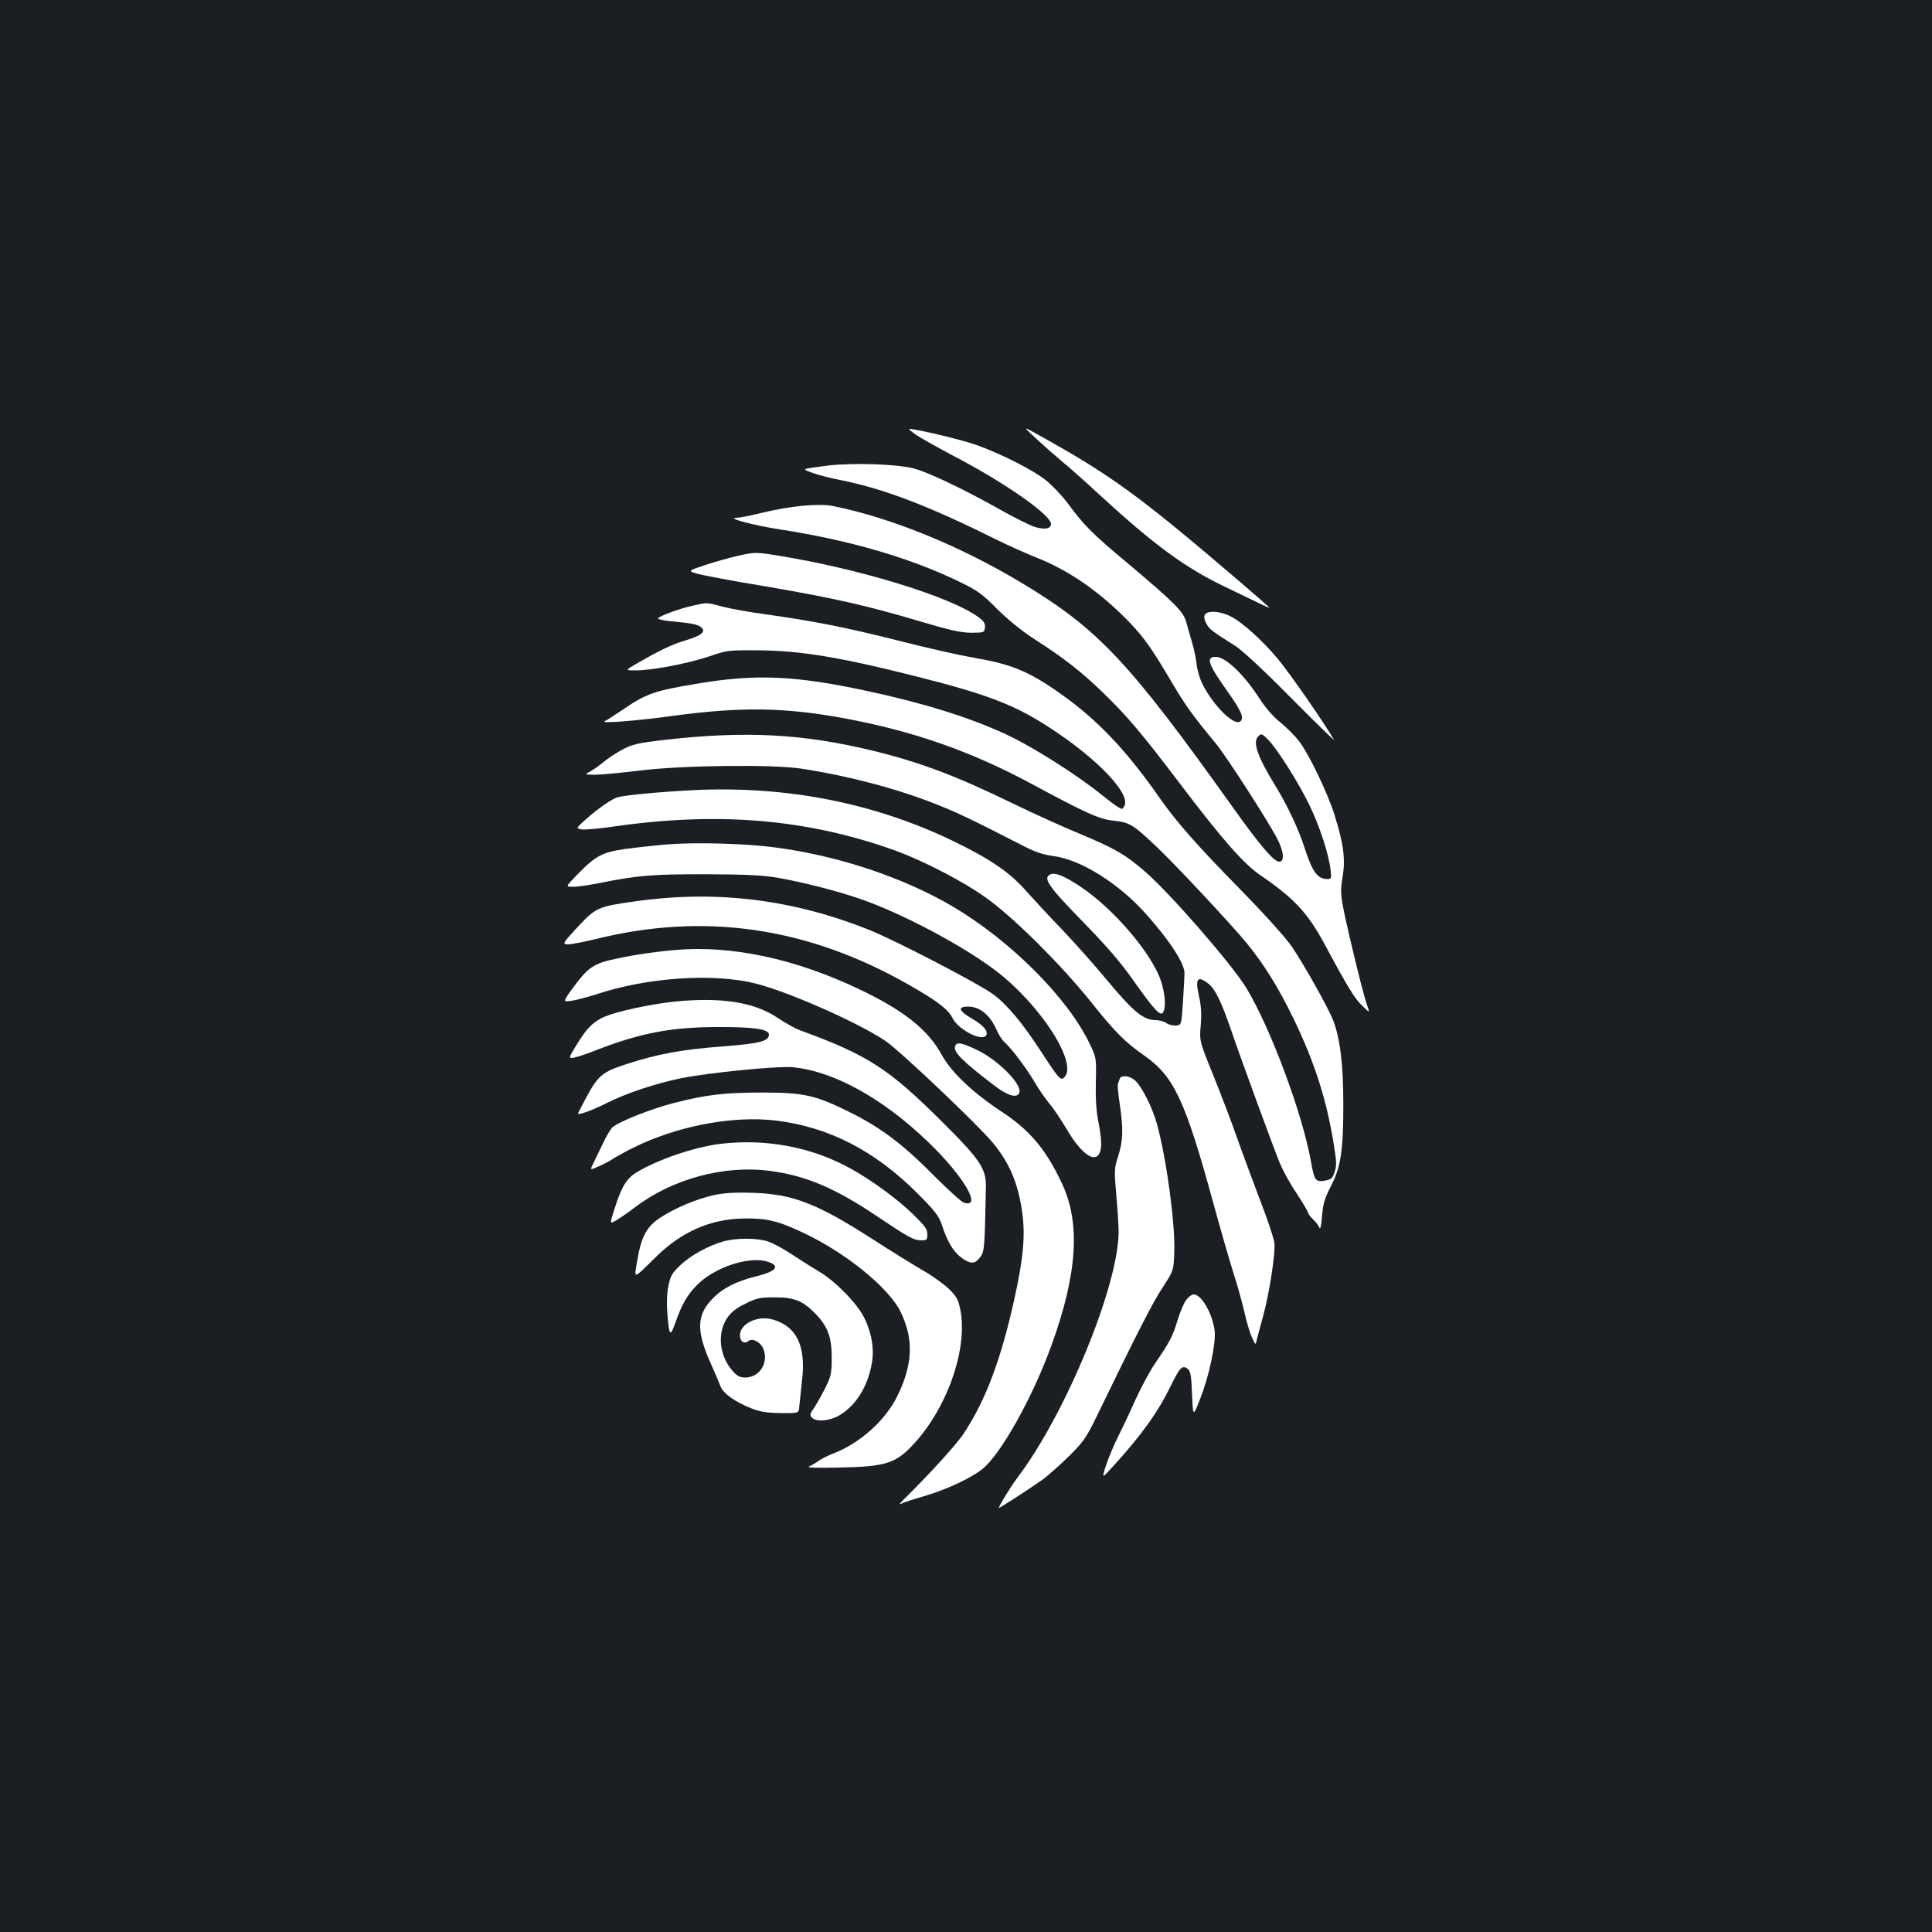 <?xml version="1.0" standalone="no"?>
<!DOCTYPE svg PUBLIC "-//W3C//DTD SVG 20010904//EN"
 "http://www.w3.org/TR/2001/REC-SVG-20010904/DTD/svg10.dtd">
<svg version="1.0" xmlns="http://www.w3.org/2000/svg"
 width="1000pt" height="1000pt" viewBox="0 0 1000 1000"
 preserveAspectRatio="xMidYMid meet">
<rect width="100%" height="100%" fill="#1b1f23"/>
<g transform="translate(0,1000) scale(0.1,-0.1)"
fill="#ffffff" stroke="none">
<path d="M5365 7728 c39 -36 99 -89 135 -119 36 -29 121 -105 190 -169 283
-260 443 -378 650 -477 85 -41 172 -83 193 -93 20 -10 37 -17 37 -15 0 2 -73
66 -162 142 -523 447 -662 547 -1053 763 -60 33 -60 33 10 -32z"/>
<path d="M4745 7747 c28 -18 113 -66 189 -106 265 -138 506 -306 506 -353 0
-26 -36 -31 -88 -14 -26 9 -108 50 -182 92 -193 108 -371 192 -443 210 -89 22
-307 29 -435 15 -59 -7 -114 -15 -122 -18 -20 -6 75 -37 177 -57 225 -45 455
-132 808 -308 61 -30 159 -74 219 -98 165 -66 323 -177 472 -331 78 -82 116
-136 221 -314 69 -117 109 -172 225 -312 57 -69 274 -406 322 -500 32 -64 35
-113 7 -113 -28 0 -101 86 -244 287 -536 751 -693 918 -1089 1156 -319 192
-680 339 -978 398 -74 14 -217 1 -369 -36 -56 -14 -114 -25 -129 -25 -55 -1
84 -38 223 -60 370 -57 684 -150 943 -277 82 -40 110 -61 183 -135 55 -54 125
-112 190 -154 157 -101 244 -169 358 -279 127 -123 205 -216 399 -472 216
-285 327 -412 414 -472 176 -120 247 -196 334 -358 116 -216 155 -281 194
-318 41 -40 41 -40 25 5 -19 53 -96 368 -121 494 -15 77 -16 98 -5 166 16 93
5 173 -41 320 -36 116 -133 317 -185 385 -21 27 -65 71 -97 97 -36 28 -77 76
-106 121 -81 126 -176 217 -227 217 -53 0 -41 -36 62 -181 69 -98 85 -133 66
-152 -29 -29 -137 75 -196 190 -14 27 -28 73 -31 103 -3 30 -14 82 -24 115
-10 33 -23 80 -30 105 -15 55 -60 100 -306 307 -183 153 -226 196 -311 313
-27 35 -75 86 -108 113 -68 55 -239 141 -367 186 -75 26 -306 81 -341 81 -6 0
11 -15 38 -33z m1822 -1579 c49 -52 157 -224 212 -338 52 -108 98 -249 108
-332 5 -44 4 -48 -15 -48 -53 0 -79 35 -122 169 -32 97 -86 211 -150 316 -92
150 -117 224 -88 253 17 17 20 16 55 -20z"/>
<path d="M3810 7121 c-41 -10 -114 -30 -161 -46 -87 -29 -87 -29 -50 -42 20
-7 180 -38 357 -67 358 -61 530 -100 809 -183 151 -45 205 -57 260 -58 68 0
70 1 73 27 2 20 -5 32 -30 51 -142 107 -617 253 -1040 321 -117 19 -122 19
-218 -3z"/>
<path d="M3585 6865 c-63 -14 -164 -50 -179 -65 -4 -4 23 -11 60 -15 111 -10
141 -16 161 -30 30 -23 5 -45 -77 -69 -73 -22 -130 -49 -255 -121 -60 -35 -60
-35 -5 -35 85 0 273 36 379 72 93 32 101 33 251 32 220 -1 427 -35 822 -135
370 -93 515 -149 698 -270 242 -158 413 -338 380 -400 -11 -20 -12 -20 -38 -3
-15 9 -47 34 -72 54 -137 111 -366 256 -507 321 -191 88 -427 161 -717 223
-373 80 -575 89 -886 36 -215 -36 -257 -51 -379 -135 -42 -28 -83 -55 -91 -58
-29 -13 168 2 355 28 349 47 572 44 875 -11 360 -66 658 -169 975 -339 294
-158 355 -185 431 -193 83 -9 101 -21 231 -145 100 -96 381 -397 457 -490 89
-109 164 -230 242 -391 109 -226 171 -419 208 -652 14 -84 15 -107 4 -140 -11
-34 -18 -39 -51 -45 -48 -8 -54 1 -71 97 -44 247 -207 687 -333 897 -72 120
-387 483 -521 601 -104 91 -157 122 -333 196 -90 37 -249 109 -354 160 -297
145 -484 215 -726 274 -362 88 -658 104 -1073 57 -147 -17 -171 -23 -225 -51
-33 -18 -77 -47 -98 -65 -21 -17 -51 -39 -68 -48 -30 -16 -30 -16 25 -17 30 0
136 10 235 22 220 27 681 32 830 10 242 -37 490 -102 694 -182 114 -45 176
-74 459 -219 60 -31 102 -45 155 -52 140 -18 337 -141 477 -298 122 -136 201
-257 201 -308 0 -15 -4 -82 -8 -148 -8 -120 -8 -120 -35 -123 -15 -2 -38 4
-50 12 -12 9 -38 16 -57 16 -62 0 -114 43 -243 197 -66 80 -175 203 -242 273
-67 69 -151 161 -189 203 -83 94 -187 164 -378 256 -410 197 -864 285 -1345
261 -173 -9 -353 -26 -389 -37 -29 -9 -104 -61 -163 -114 -52 -47 -52 -47 -19
-52 17 -2 88 4 157 14 543 79 1004 41 1460 -122 155 -56 377 -172 493 -260
143 -107 374 -339 519 -519 129 -162 182 -215 280 -283 155 -109 212 -230 359
-767 38 -140 86 -304 105 -365 20 -60 44 -149 55 -196 10 -47 27 -105 38 -129
20 -44 20 -44 26 -15 4 17 18 69 31 116 34 122 67 336 60 387 -3 23 -35 120
-72 215 -36 95 -90 240 -119 322 -29 83 -85 230 -125 329 -72 178 -72 178 -65
260 5 60 2 100 -9 150 -21 90 -8 109 48 65 36 -28 67 -92 120 -246 57 -166
216 -599 250 -683 15 -36 53 -106 86 -155 33 -50 60 -96 60 -101 0 -6 12 -21
26 -35 14 -13 29 -33 33 -43 5 -12 10 10 14 60 5 65 14 92 46 155 51 99 64
182 64 424 0 205 -17 343 -53 435 -26 65 -146 280 -212 378 -32 47 -135 162
-267 297 -223 227 -332 351 -416 471 -162 233 -306 388 -474 513 -187 138
-281 181 -483 215 -79 14 -258 54 -398 90 -268 68 -436 101 -685 136 -82 11
-184 29 -225 40 -86 23 -77 22 -155 5z"/>
<path d="M6262 6832 c-31 -5 -37 -24 -18 -59 14 -29 30 -41 151 -117 37 -24
149 -128 289 -270 126 -127 226 -224 221 -216 -46 82 -231 348 -292 421 -77
92 -181 186 -238 216 -37 20 -83 30 -113 25z"/>
<path d="M3461 5630 c-63 -5 -163 -16 -223 -24 -124 -18 -154 -34 -257 -140
-54 -56 -54 -56 -13 -56 22 0 82 9 133 19 200 40 269 46 549 46 215 -1 297 -5
374 -18 137 -24 315 -70 438 -113 209 -74 512 -233 685 -363 233 -174 435
-484 362 -557 -20 -19 -26 -12 -129 146 -91 139 -169 232 -240 284 -75 55
-498 275 -639 332 -396 159 -792 208 -1211 149 -194 -27 -206 -32 -300 -133
-75 -81 -79 -87 -56 -90 14 -2 80 11 148 27 565 141 1102 62 1627 -239 146
-84 197 -123 221 -169 32 -64 161 -127 176 -87 8 21 -18 51 -76 84 -68 40 -75
62 -19 62 60 0 114 -44 147 -120 11 -25 29 -54 42 -65 37 -33 114 -136 154
-204 20 -35 54 -84 75 -110 22 -25 62 -85 90 -132 74 -127 144 -180 171 -130
14 27 13 72 -5 166 -11 53 -15 122 -13 205 3 125 3 125 -33 200 -114 237 -409
531 -706 707 -258 152 -598 265 -923 307 -150 20 -405 27 -549 16z"/>
<path d="M5431 5471 c-31 -20 2 -66 172 -240 124 -127 198 -212 264 -307 109
-153 139 -186 153 -164 16 25 11 97 -11 163 -48 143 -246 375 -420 490 -88 58
-133 75 -158 58z"/>
<path d="M3495 5083 c-95 -8 -207 -24 -304 -45 -120 -25 -146 -43 -230 -157
-48 -67 -48 -67 -2 -61 25 4 82 19 126 33 263 88 605 111 823 57 165 -40 533
-202 675 -298 71 -47 474 -429 555 -526 85 -102 131 -208 152 -355 18 -121 8
-239 -40 -456 -69 -312 -148 -523 -262 -695 -35 -54 -176 -209 -313 -344 -19
-19 -23 -25 -10 -19 11 6 63 23 115 38 114 33 238 90 302 139 94 72 260 367
358 636 137 375 154 639 56 846 -83 176 -165 273 -310 369 -152 100 -260 203
-311 294 -71 131 -197 231 -426 340 -333 159 -662 229 -954 204z"/>
<path d="M3527 4819 c-114 -9 -273 -40 -367 -70 -78 -26 -117 -60 -175 -156
-44 -72 -44 -72 -12 -67 18 4 70 21 117 40 224 87 385 118 625 118 187 1 265
-11 265 -39 0 -34 -46 -46 -236 -61 -213 -16 -339 -39 -499 -91 -127 -41 -149
-59 -211 -174 -21 -41 -40 -77 -42 -81 -6 -14 75 15 151 54 100 50 254 101
382 127 145 29 496 64 577 57 210 -19 465 -159 700 -385 185 -177 285 -347
187 -316 -13 4 -82 67 -154 139 -160 162 -274 248 -430 326 -184 92 -243 105
-460 105 -196 0 -290 -11 -461 -55 -115 -30 -282 -96 -314 -125 -9 -8 -32 -46
-49 -83 -18 -37 -40 -83 -50 -103 -18 -37 -18 -37 28 -16 25 11 57 28 71 37
14 10 61 36 105 58 226 113 516 169 741 142 272 -33 509 -154 730 -374 95 -95
113 -119 129 -166 33 -101 70 -156 127 -186 32 -17 51 -11 75 24 18 27 20 49
26 357 2 95 -29 142 -223 335 -279 278 -386 348 -733 475 -27 9 -81 39 -121
66 -116 78 -274 106 -499 88z"/>
<path d="M4944 4586 c-11 -30 33 -75 195 -199 74 -58 125 -74 137 -43 16 42
-110 170 -220 222 -77 37 -104 42 -112 20z"/>
<path d="M5795 4415 c-3 -8 -7 -21 -9 -28 -2 -7 2 -53 10 -103 19 -128 17
-189 -8 -267 -21 -65 -21 -73 -10 -205 7 -75 12 -160 12 -188 -1 -280 -275
-945 -525 -1274 -34 -45 -95 -145 -95 -155 0 -4 154 96 220 142 30 21 93 77
141 124 77 76 92 98 144 205 212 437 290 590 342 669 58 89 58 89 61 189 5
141 -40 477 -89 656 -24 88 -82 203 -117 230 -29 24 -71 26 -77 5z"/>
<path d="M3725 4079 c-133 -17 -321 -81 -430 -147 -51 -31 -77 -72 -113 -185
-27 -84 -27 -84 8 -63 19 11 64 42 99 69 192 145 458 217 692 187 189 -24 341
-89 561 -237 164 -110 188 -123 228 -123 27 0 30 3 30 32 0 26 -13 43 -73 102
-81 79 -220 181 -327 239 -201 111 -439 155 -675 126z"/>
<path d="M3695 3814 c-90 -20 -198 -65 -275 -115 -73 -47 -101 -99 -122 -226
-16 -96 -24 -98 98 22 132 130 283 196 454 198 119 2 178 -12 310 -75 219
-103 442 -285 502 -409 68 -141 63 -271 -17 -434 -61 -125 -189 -241 -324
-295 -30 -11 -67 -30 -82 -40 -15 -11 -37 -24 -50 -30 -17 -7 30 -9 156 -6
243 5 293 21 390 128 173 191 276 495 235 692 -10 50 -20 67 -59 105 -26 25
-87 69 -135 96 -48 28 -162 98 -253 157 -293 189 -420 238 -628 244 -93 3
-150 -1 -200 -12z"/>
<path d="M3746 3575 c-79 -22 -170 -72 -224 -123 -43 -41 -52 -55 -62 -107 -8
-37 -10 -91 -6 -142 9 -118 15 -126 41 -51 34 97 62 146 114 198 89 89 262
148 359 121 74 -21 54 -51 -53 -77 -102 -25 -174 -61 -227 -116 -83 -85 -85
-167 -8 -338 21 -47 43 -99 50 -117 14 -36 74 -79 160 -113 42 -17 78 -23 150
-24 95 -1 95 -1 97 34 2 19 8 79 14 132 22 181 -27 284 -154 319 -77 21 -167
-23 -167 -82 0 -33 22 -48 44 -30 19 16 60 -4 75 -36 33 -72 -15 -152 -90
-153 -30 0 -43 7 -67 34 -70 79 -81 198 -27 276 19 28 47 50 93 72 58 29 75
33 151 33 100 0 143 -16 207 -80 67 -67 89 -124 89 -230 0 -82 -3 -97 -32
-156 -18 -36 -44 -83 -58 -104 -23 -33 -25 -40 -12 -53 23 -23 92 -17 141 12
85 50 146 146 168 266 14 74 1 159 -38 238 -36 73 -146 187 -229 237 -37 22
-102 63 -146 92 -43 29 -99 59 -124 67 -55 19 -162 19 -229 1z"/>
<path d="M6141 3273 c-12 -14 -33 -63 -46 -107 -26 -85 -40 -111 -117 -224
-26 -38 -70 -120 -99 -183 -28 -63 -69 -150 -91 -193 -22 -44 -50 -111 -63
-150 -23 -71 -23 -71 36 -6 149 164 232 280 298 415 48 98 60 110 87 91 16
-12 20 -31 24 -132 5 -119 5 -119 42 -24 47 118 82 287 75 352 -11 88 -68 188
-108 188 -10 0 -27 -12 -38 -27z"/>
</g>
</svg>

